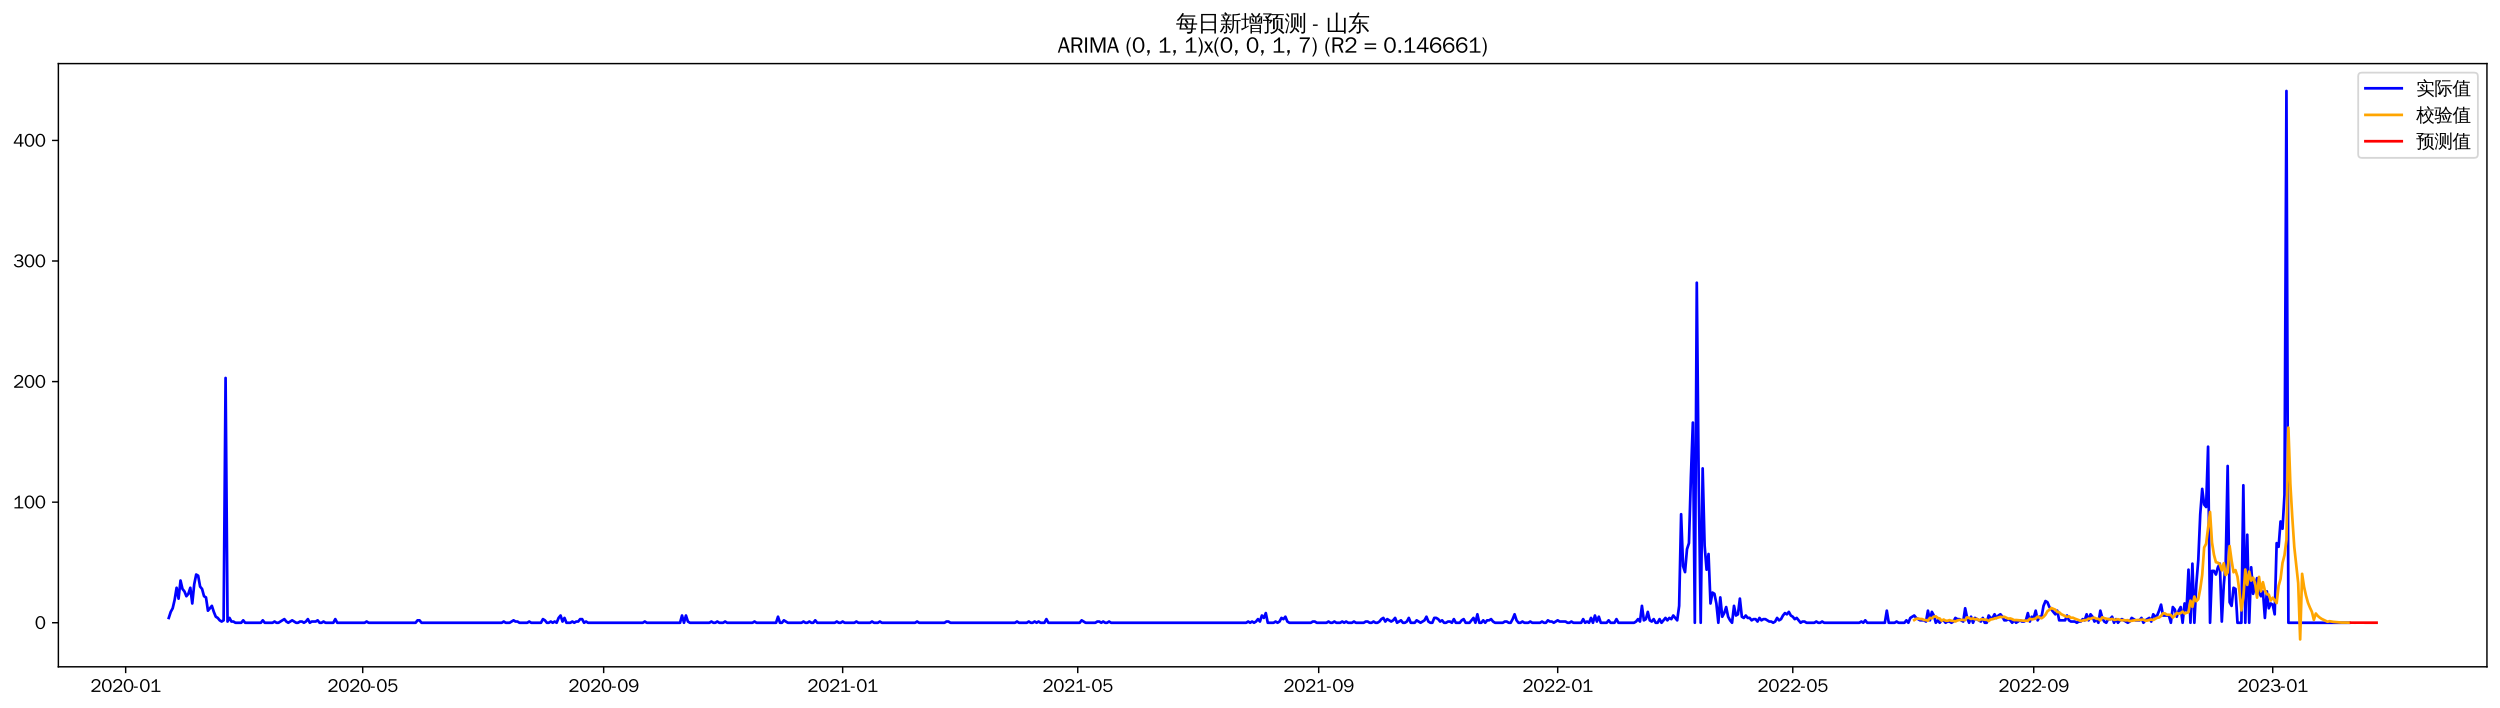 <?xml version="1.0" encoding="utf-8" standalone="no"?>
<!DOCTYPE svg PUBLIC "-//W3C//DTD SVG 1.1//EN"
  "http://www.w3.org/Graphics/SVG/1.1/DTD/svg11.dtd">
<svg xmlns:xlink="http://www.w3.org/1999/xlink" width="1378.591pt" height="390.418pt" viewBox="0 0 1378.591 390.418" xmlns="http://www.w3.org/2000/svg" version="1.1">
 <defs>
  <style type="text/css">*{stroke-linejoin: round; stroke-linecap: butt}</style>
 </defs>
 <g id="figure_1">
  <g id="patch_1">
   <path d="M 0 390.418 
L 1378.591 390.418 
L 1378.591 -0 
L 0 -0 
z
" style="fill: #ffffff"/>
  </g>
  <g id="axes_1">
   <g id="patch_2">
    <path d="M 32.191 367.701 
L 1371.391 367.701 
L 1371.391 35.061 
L 32.191 35.061 
z
" style="fill: #ffffff"/>
   </g>
   <g id="matplotlib.axis_1">
    <g id="xtick_1">
     <g id="line2d_1">
      <defs>
       <path id="m3692fe8429" d="M 0 0 
L 0 3.5 
" style="stroke: #000000; stroke-width: 0.8"/>
      </defs>
      <g>
       <use xlink:href="#m3692fe8429" x="69.298" y="367.701" style="stroke: #000000; stroke-width: 0.8"/>
      </g>
     </g>
     <g id="text_1">
      <!-- 2020-01 -->
      <g transform="translate(49.808 381.557)scale(0.1 -0.1)">
       <defs>
        <path id="WenQuanYiZenHei-32" d="M 3488 0 
L 369 0 
L 369 456 
L 2150 1850 
Q 2931 2463 2931 3144 
Q 2931 3619 2488 3863 
Q 2231 4013 1931 4013 
Q 1425 4013 1113 3619 
Q 894 3356 881 3013 
L 369 3169 
Q 531 3981 1213 4300 
Q 1544 4456 1950 4456 
Q 2631 4456 3088 4044 
L 3225 3888 
L 3350 3706 
Q 3481 3444 3481 3144 
Q 3481 2313 2519 1569 
L 1069 456 
L 3488 456 
L 3488 0 
z
" transform="scale(0.016)"/>
        <path id="WenQuanYiZenHei-30" d="M 3581 2175 
Q 3581 1288 3169 638 
Q 2713 -63 1938 -63 
Q 1025 -63 563 831 
Q 256 1425 256 2188 
Q 256 3188 700 3819 
Q 1138 4456 1888 4456 
Q 2863 4456 3306 3500 
Q 3581 2925 3581 2175 
z
M 3019 2100 
Q 3019 3356 2500 3806 
L 2350 3919 
Q 2144 4031 1888 4031 
Q 1100 4031 888 2956 
Q 819 2625 819 2225 
Q 819 1013 1338 569 
Q 1588 356 1938 356 
Q 2675 356 2925 1294 
Q 3019 1663 3019 2100 
z
" transform="scale(0.016)"/>
        <path id="WenQuanYiZenHei-2d" d="M 1363 1444 
L 0 1444 
L 0 1844 
L 1363 1844 
L 1363 1444 
z
" transform="scale(0.016)"/>
        <path id="WenQuanYiZenHei-31" d="M 3556 0 
L 488 0 
L 488 406 
L 1800 406 
L 1800 3725 
Q 1231 3125 588 2788 
L 588 3338 
Q 1456 3781 1931 4388 
L 2331 4388 
L 2331 406 
L 3556 406 
L 3556 0 
z
" transform="scale(0.016)"/>
       </defs>
       <use xlink:href="#WenQuanYiZenHei-32"/>
       <use xlink:href="#WenQuanYiZenHei-30" x="59.961"/>
       <use xlink:href="#WenQuanYiZenHei-32" x="119.922"/>
       <use xlink:href="#WenQuanYiZenHei-30" x="179.883"/>
       <use xlink:href="#WenQuanYiZenHei-2d" x="239.844"/>
       <use xlink:href="#WenQuanYiZenHei-30" x="269.824"/>
       <use xlink:href="#WenQuanYiZenHei-31" x="329.785"/>
      </g>
     </g>
    </g>
    <g id="xtick_2">
     <g id="line2d_2">
      <g>
       <use xlink:href="#m3692fe8429" x="200.009" y="367.701" style="stroke: #000000; stroke-width: 0.8"/>
      </g>
     </g>
     <g id="text_2">
      <!-- 2020-05 -->
      <g transform="translate(180.519 381.557)scale(0.1 -0.1)">
       <defs>
        <path id="WenQuanYiZenHei-35" d="M 3531 1488 
Q 3531 688 2913 250 
Q 2456 -63 1844 -63 
Q 1175 -63 706 350 
Q 413 613 306 975 
L 781 1131 
Q 1000 538 1569 406 
Q 1706 369 1856 369 
Q 2550 369 2850 869 
Q 3000 1131 3000 1494 
Q 3000 2056 2581 2356 
Q 2319 2538 1969 2538 
Q 1400 2538 1031 2075 
Q 981 2013 938 1938 
L 500 2031 
L 644 4388 
L 3244 4388 
L 3200 3919 
L 1044 3919 
L 950 2500 
Q 1431 2975 2006 2975 
Q 2713 2975 3163 2475 
Q 3531 2063 3531 1488 
z
" transform="scale(0.016)"/>
       </defs>
       <use xlink:href="#WenQuanYiZenHei-32"/>
       <use xlink:href="#WenQuanYiZenHei-30" x="59.961"/>
       <use xlink:href="#WenQuanYiZenHei-32" x="119.922"/>
       <use xlink:href="#WenQuanYiZenHei-30" x="179.883"/>
       <use xlink:href="#WenQuanYiZenHei-2d" x="239.844"/>
       <use xlink:href="#WenQuanYiZenHei-30" x="269.824"/>
       <use xlink:href="#WenQuanYiZenHei-35" x="329.785"/>
      </g>
     </g>
    </g>
    <g id="xtick_3">
     <g id="line2d_3">
      <g>
       <use xlink:href="#m3692fe8429" x="332.881" y="367.701" style="stroke: #000000; stroke-width: 0.8"/>
      </g>
     </g>
     <g id="text_3">
      <!-- 2020-09 -->
      <g transform="translate(313.392 381.557)scale(0.1 -0.1)">
       <defs>
        <path id="WenQuanYiZenHei-39" d="M 3544 2300 
Q 3544 1163 3019 513 
Q 2563 -63 1775 -63 
Q 956 -63 563 488 
Q 463 631 394 813 
L 838 975 
Q 1025 494 1550 388 
Q 1656 369 1775 369 
Q 2594 369 2900 1325 
Q 3044 1769 3038 2313 
L 3025 2313 
Q 2675 1638 1944 1544 
Q 1844 1531 1744 1531 
Q 1050 1531 625 2031 
Q 294 2419 294 2963 
Q 294 3656 813 4094 
Q 1238 4456 1819 4456 
Q 2988 4456 3381 3363 
Q 3544 2900 3544 2300 
z
M 2925 2994 
Q 2925 3563 2469 3844 
Q 2206 4006 1863 4006 
Q 1275 4006 988 3563 
Q 844 3344 825 3056 
Q 819 3006 819 2956 
Q 819 2413 1269 2131 
Q 1538 1963 1875 1963 
Q 2363 1963 2681 2350 
Q 2925 2638 2925 2994 
z
" transform="scale(0.016)"/>
       </defs>
       <use xlink:href="#WenQuanYiZenHei-32"/>
       <use xlink:href="#WenQuanYiZenHei-30" x="59.961"/>
       <use xlink:href="#WenQuanYiZenHei-32" x="119.922"/>
       <use xlink:href="#WenQuanYiZenHei-30" x="179.883"/>
       <use xlink:href="#WenQuanYiZenHei-2d" x="239.844"/>
       <use xlink:href="#WenQuanYiZenHei-30" x="269.824"/>
       <use xlink:href="#WenQuanYiZenHei-39" x="329.785"/>
      </g>
     </g>
    </g>
    <g id="xtick_4">
     <g id="line2d_4">
      <g>
       <use xlink:href="#m3692fe8429" x="464.673" y="367.701" style="stroke: #000000; stroke-width: 0.8"/>
      </g>
     </g>
     <g id="text_4">
      <!-- 2021-01 -->
      <g transform="translate(445.183 381.557)scale(0.1 -0.1)">
       <use xlink:href="#WenQuanYiZenHei-32"/>
       <use xlink:href="#WenQuanYiZenHei-30" x="59.961"/>
       <use xlink:href="#WenQuanYiZenHei-32" x="119.922"/>
       <use xlink:href="#WenQuanYiZenHei-31" x="179.883"/>
       <use xlink:href="#WenQuanYiZenHei-2d" x="239.844"/>
       <use xlink:href="#WenQuanYiZenHei-30" x="269.824"/>
       <use xlink:href="#WenQuanYiZenHei-31" x="329.785"/>
      </g>
     </g>
    </g>
    <g id="xtick_5">
     <g id="line2d_5">
      <g>
       <use xlink:href="#m3692fe8429" x="594.305" y="367.701" style="stroke: #000000; stroke-width: 0.8"/>
      </g>
     </g>
     <g id="text_5">
      <!-- 2021-05 -->
      <g transform="translate(574.815 381.557)scale(0.1 -0.1)">
       <use xlink:href="#WenQuanYiZenHei-32"/>
       <use xlink:href="#WenQuanYiZenHei-30" x="59.961"/>
       <use xlink:href="#WenQuanYiZenHei-32" x="119.922"/>
       <use xlink:href="#WenQuanYiZenHei-31" x="179.883"/>
       <use xlink:href="#WenQuanYiZenHei-2d" x="239.844"/>
       <use xlink:href="#WenQuanYiZenHei-30" x="269.824"/>
       <use xlink:href="#WenQuanYiZenHei-35" x="329.785"/>
      </g>
     </g>
    </g>
    <g id="xtick_6">
     <g id="line2d_6">
      <g>
       <use xlink:href="#m3692fe8429" x="727.177" y="367.701" style="stroke: #000000; stroke-width: 0.8"/>
      </g>
     </g>
     <g id="text_6">
      <!-- 2021-09 -->
      <g transform="translate(707.687 381.557)scale(0.1 -0.1)">
       <use xlink:href="#WenQuanYiZenHei-32"/>
       <use xlink:href="#WenQuanYiZenHei-30" x="59.961"/>
       <use xlink:href="#WenQuanYiZenHei-32" x="119.922"/>
       <use xlink:href="#WenQuanYiZenHei-31" x="179.883"/>
       <use xlink:href="#WenQuanYiZenHei-2d" x="239.844"/>
       <use xlink:href="#WenQuanYiZenHei-30" x="269.824"/>
       <use xlink:href="#WenQuanYiZenHei-39" x="329.785"/>
      </g>
     </g>
    </g>
    <g id="xtick_7">
     <g id="line2d_7">
      <g>
       <use xlink:href="#m3692fe8429" x="858.969" y="367.701" style="stroke: #000000; stroke-width: 0.8"/>
      </g>
     </g>
     <g id="text_7">
      <!-- 2022-01 -->
      <g transform="translate(839.479 381.557)scale(0.1 -0.1)">
       <use xlink:href="#WenQuanYiZenHei-32"/>
       <use xlink:href="#WenQuanYiZenHei-30" x="59.961"/>
       <use xlink:href="#WenQuanYiZenHei-32" x="119.922"/>
       <use xlink:href="#WenQuanYiZenHei-32" x="179.883"/>
       <use xlink:href="#WenQuanYiZenHei-2d" x="239.844"/>
       <use xlink:href="#WenQuanYiZenHei-30" x="269.824"/>
       <use xlink:href="#WenQuanYiZenHei-31" x="329.785"/>
      </g>
     </g>
    </g>
    <g id="xtick_8">
     <g id="line2d_8">
      <g>
       <use xlink:href="#m3692fe8429" x="988.6" y="367.701" style="stroke: #000000; stroke-width: 0.8"/>
      </g>
     </g>
     <g id="text_8">
      <!-- 2022-05 -->
      <g transform="translate(969.11 381.557)scale(0.1 -0.1)">
       <use xlink:href="#WenQuanYiZenHei-32"/>
       <use xlink:href="#WenQuanYiZenHei-30" x="59.961"/>
       <use xlink:href="#WenQuanYiZenHei-32" x="119.922"/>
       <use xlink:href="#WenQuanYiZenHei-32" x="179.883"/>
       <use xlink:href="#WenQuanYiZenHei-2d" x="239.844"/>
       <use xlink:href="#WenQuanYiZenHei-30" x="269.824"/>
       <use xlink:href="#WenQuanYiZenHei-35" x="329.785"/>
      </g>
     </g>
    </g>
    <g id="xtick_9">
     <g id="line2d_9">
      <g>
       <use xlink:href="#m3692fe8429" x="1121.472" y="367.701" style="stroke: #000000; stroke-width: 0.8"/>
      </g>
     </g>
     <g id="text_9">
      <!-- 2022-09 -->
      <g transform="translate(1101.982 381.557)scale(0.1 -0.1)">
       <use xlink:href="#WenQuanYiZenHei-32"/>
       <use xlink:href="#WenQuanYiZenHei-30" x="59.961"/>
       <use xlink:href="#WenQuanYiZenHei-32" x="119.922"/>
       <use xlink:href="#WenQuanYiZenHei-32" x="179.883"/>
       <use xlink:href="#WenQuanYiZenHei-2d" x="239.844"/>
       <use xlink:href="#WenQuanYiZenHei-30" x="269.824"/>
       <use xlink:href="#WenQuanYiZenHei-39" x="329.785"/>
      </g>
     </g>
    </g>
    <g id="xtick_10">
     <g id="line2d_10">
      <g>
       <use xlink:href="#m3692fe8429" x="1253.264" y="367.701" style="stroke: #000000; stroke-width: 0.8"/>
      </g>
     </g>
     <g id="text_10">
      <!-- 2023-01 -->
      <g transform="translate(1233.774 381.557)scale(0.1 -0.1)">
       <defs>
        <path id="WenQuanYiZenHei-33" d="M 3588 1231 
Q 3588 494 2875 144 
Q 2450 -63 1925 -63 
Q 1044 -63 556 488 
Q 356 706 256 1000 
L 769 1169 
Q 994 375 1913 375 
Q 2631 375 2900 788 
Q 3019 975 3019 1231 
Q 3019 1638 2638 1881 
Q 2325 2081 1613 2069 
L 1338 2069 
L 1338 2494 
Q 1969 2494 2094 2506 
Q 2325 2544 2463 2613 
Q 2763 2756 2844 3100 
Q 2863 3169 2863 3244 
Q 2863 3744 2381 3944 
L 2163 4006 
Q 2056 4025 1931 4025 
Q 1388 4025 1075 3631 
Q 969 3488 906 3313 
L 419 3456 
Q 675 4150 1400 4369 
Q 1669 4456 1975 4456 
Q 2694 4456 3106 4050 
Q 3419 3744 3419 3275 
Q 3419 2813 3025 2513 
Q 2825 2356 2575 2319 
L 2575 2306 
Q 3181 2213 3450 1769 
Q 3588 1525 3588 1231 
z
" transform="scale(0.016)"/>
       </defs>
       <use xlink:href="#WenQuanYiZenHei-32"/>
       <use xlink:href="#WenQuanYiZenHei-30" x="59.961"/>
       <use xlink:href="#WenQuanYiZenHei-32" x="119.922"/>
       <use xlink:href="#WenQuanYiZenHei-33" x="179.883"/>
       <use xlink:href="#WenQuanYiZenHei-2d" x="239.844"/>
       <use xlink:href="#WenQuanYiZenHei-30" x="269.824"/>
       <use xlink:href="#WenQuanYiZenHei-31" x="329.785"/>
      </g>
     </g>
    </g>
   </g>
   <g id="matplotlib.axis_2">
    <g id="ytick_1">
     <g id="line2d_11">
      <defs>
       <path id="m0a93c3d6fb" d="M 0 0 
L -3.5 0 
" style="stroke: #000000; stroke-width: 0.8"/>
      </defs>
      <g>
       <use xlink:href="#m0a93c3d6fb" x="32.191" y="343.405" style="stroke: #000000; stroke-width: 0.8"/>
      </g>
     </g>
     <g id="text_11">
      <!-- 0 -->
      <g transform="translate(19.194 346.833)scale(0.1 -0.1)">
       <use xlink:href="#WenQuanYiZenHei-30"/>
      </g>
     </g>
    </g>
    <g id="ytick_2">
     <g id="line2d_12">
      <g>
       <use xlink:href="#m0a93c3d6fb" x="32.191" y="276.914" style="stroke: #000000; stroke-width: 0.8"/>
      </g>
     </g>
     <g id="text_12">
      <!-- 100 -->
      <g transform="translate(7.2 280.343)scale(0.1 -0.1)">
       <use xlink:href="#WenQuanYiZenHei-31"/>
       <use xlink:href="#WenQuanYiZenHei-30" x="59.961"/>
       <use xlink:href="#WenQuanYiZenHei-30" x="119.922"/>
      </g>
     </g>
    </g>
    <g id="ytick_3">
     <g id="line2d_13">
      <g>
       <use xlink:href="#m0a93c3d6fb" x="32.191" y="210.424" style="stroke: #000000; stroke-width: 0.8"/>
      </g>
     </g>
     <g id="text_13">
      <!-- 200 -->
      <g transform="translate(7.2 213.852)scale(0.1 -0.1)">
       <use xlink:href="#WenQuanYiZenHei-32"/>
       <use xlink:href="#WenQuanYiZenHei-30" x="59.961"/>
       <use xlink:href="#WenQuanYiZenHei-30" x="119.922"/>
      </g>
     </g>
    </g>
    <g id="ytick_4">
     <g id="line2d_14">
      <g>
       <use xlink:href="#m0a93c3d6fb" x="32.191" y="143.933" style="stroke: #000000; stroke-width: 0.8"/>
      </g>
     </g>
     <g id="text_14">
      <!-- 300 -->
      <g transform="translate(7.2 147.361)scale(0.1 -0.1)">
       <use xlink:href="#WenQuanYiZenHei-33"/>
       <use xlink:href="#WenQuanYiZenHei-30" x="59.961"/>
       <use xlink:href="#WenQuanYiZenHei-30" x="119.922"/>
      </g>
     </g>
    </g>
    <g id="ytick_5">
     <g id="line2d_15">
      <g>
       <use xlink:href="#m0a93c3d6fb" x="32.191" y="77.442" style="stroke: #000000; stroke-width: 0.8"/>
      </g>
     </g>
     <g id="text_15">
      <!-- 400 -->
      <g transform="translate(7.2 80.87)scale(0.1 -0.1)">
       <defs>
        <path id="WenQuanYiZenHei-34" d="M 3631 1025 
L 2913 1025 
L 2913 0 
L 2381 0 
L 2381 1025 
L 219 1025 
L 219 1388 
L 2225 4388 
L 2913 4388 
L 2913 1444 
L 3631 1444 
L 3631 1025 
z
M 2381 1444 
L 2381 3963 
L 788 1444 
L 2381 1444 
z
" transform="scale(0.016)"/>
       </defs>
       <use xlink:href="#WenQuanYiZenHei-34"/>
       <use xlink:href="#WenQuanYiZenHei-30" x="59.961"/>
       <use xlink:href="#WenQuanYiZenHei-30" x="119.922"/>
      </g>
     </g>
    </g>
   </g>
   <g id="line2d_16">
    <path d="M 93.063 340.746 
L 94.144 337.421 
L 95.224 335.426 
L 96.304 330.772 
L 97.384 324.123 
L 98.465 330.107 
L 99.545 320.133 
L 100.625 324.788 
L 101.705 326.118 
L 102.786 328.777 
L 103.866 327.447 
L 104.946 324.123 
L 106.026 332.767 
L 107.107 322.128 
L 108.187 316.809 
L 109.267 317.474 
L 110.348 323.458 
L 111.428 324.788 
L 112.508 328.777 
L 113.588 329.442 
L 114.669 336.756 
L 116.829 334.097 
L 117.909 337.421 
L 118.99 340.081 
L 120.07 340.746 
L 121.15 342.075 
L 122.23 342.74 
L 123.311 342.075 
L 124.391 208.429 
L 125.471 342.74 
L 126.551 340.746 
L 127.632 342.74 
L 128.712 342.74 
L 129.792 343.405 
L 133.033 343.405 
L 134.113 342.075 
L 135.194 343.405 
L 143.836 343.405 
L 144.916 342.075 
L 145.996 343.405 
L 150.317 343.405 
L 151.397 342.74 
L 152.478 343.405 
L 153.558 343.405 
L 156.799 341.41 
L 157.879 342.74 
L 158.959 343.405 
L 161.12 342.075 
L 163.28 343.405 
L 164.361 343.405 
L 165.441 342.74 
L 166.521 342.74 
L 167.601 343.405 
L 168.682 342.74 
L 169.762 341.41 
L 170.842 343.405 
L 171.922 342.74 
L 174.083 342.74 
L 175.163 342.075 
L 176.243 343.405 
L 177.324 343.405 
L 178.404 342.74 
L 179.484 343.405 
L 183.805 343.405 
L 184.886 341.41 
L 185.966 343.405 
L 201.089 343.405 
L 202.17 342.74 
L 203.25 343.405 
L 229.176 343.405 
L 230.257 342.075 
L 231.337 342.075 
L 232.417 343.405 
L 276.708 343.405 
L 277.788 342.74 
L 278.868 343.405 
L 281.029 343.405 
L 283.189 342.075 
L 284.27 342.74 
L 285.35 342.74 
L 286.43 343.405 
L 290.751 343.405 
L 291.831 342.74 
L 292.912 343.405 
L 298.313 343.405 
L 299.393 341.41 
L 300.474 342.075 
L 301.554 343.405 
L 302.634 343.405 
L 303.714 342.74 
L 304.795 343.405 
L 305.875 342.74 
L 306.955 343.405 
L 308.035 340.746 
L 309.116 339.416 
L 310.196 342.74 
L 311.276 340.746 
L 312.356 343.405 
L 314.517 343.405 
L 315.597 342.74 
L 316.677 343.405 
L 317.758 342.74 
L 318.838 342.74 
L 319.918 341.41 
L 320.998 341.41 
L 322.079 343.405 
L 323.159 342.74 
L 324.239 343.405 
L 354.487 343.405 
L 355.567 342.74 
L 356.647 343.405 
L 375.012 343.405 
L 376.092 339.416 
L 377.172 343.405 
L 378.252 339.416 
L 379.333 342.74 
L 380.413 343.405 
L 391.215 343.405 
L 392.296 342.74 
L 393.376 343.405 
L 394.456 343.405 
L 395.537 342.74 
L 396.617 343.405 
L 398.777 343.405 
L 399.858 342.74 
L 400.938 343.405 
L 414.981 343.405 
L 416.061 342.74 
L 417.142 343.405 
L 427.944 343.405 
L 429.025 340.081 
L 430.105 343.405 
L 431.185 343.405 
L 432.265 342.075 
L 434.426 343.405 
L 441.988 343.405 
L 443.068 342.74 
L 444.148 343.405 
L 445.229 343.405 
L 446.309 342.74 
L 447.389 343.405 
L 448.469 343.405 
L 449.55 342.075 
L 450.63 343.405 
L 460.352 343.405 
L 461.432 342.74 
L 462.513 343.405 
L 463.593 343.405 
L 464.673 342.74 
L 465.754 343.405 
L 471.155 343.405 
L 472.235 342.74 
L 473.315 343.405 
L 479.797 343.405 
L 480.877 342.74 
L 481.957 343.405 
L 484.118 343.405 
L 485.198 342.74 
L 486.278 343.405 
L 504.643 343.405 
L 505.723 342.74 
L 506.803 343.405 
L 520.847 343.405 
L 521.927 342.74 
L 523.007 342.74 
L 524.088 343.405 
L 559.736 343.405 
L 560.817 342.74 
L 561.897 343.405 
L 566.218 343.405 
L 567.298 342.74 
L 568.378 343.405 
L 569.459 343.405 
L 570.539 342.74 
L 571.619 343.405 
L 572.699 342.74 
L 573.78 343.405 
L 575.94 343.405 
L 577.02 341.41 
L 578.101 343.405 
L 595.385 343.405 
L 596.465 342.075 
L 598.626 343.405 
L 604.027 343.405 
L 605.107 342.74 
L 606.187 342.74 
L 607.268 343.405 
L 608.348 342.74 
L 609.428 343.405 
L 610.509 343.405 
L 611.589 342.74 
L 612.669 343.405 
L 687.207 343.405 
L 688.287 342.74 
L 689.368 343.405 
L 690.448 342.74 
L 691.528 343.405 
L 692.608 342.74 
L 693.689 341.41 
L 694.769 342.74 
L 695.849 339.416 
L 696.929 340.746 
L 698.01 338.086 
L 699.09 343.405 
L 702.331 343.405 
L 703.411 342.74 
L 704.491 343.405 
L 705.572 342.74 
L 706.652 340.746 
L 707.732 341.41 
L 708.812 340.081 
L 709.893 342.74 
L 710.973 343.405 
L 722.856 343.405 
L 723.936 342.74 
L 725.016 342.74 
L 726.097 343.405 
L 731.498 343.405 
L 732.578 342.74 
L 733.658 343.405 
L 734.739 343.405 
L 735.819 342.74 
L 736.899 343.405 
L 739.06 343.405 
L 740.14 342.74 
L 741.22 343.405 
L 742.3 342.74 
L 743.381 343.405 
L 745.541 343.405 
L 746.621 342.74 
L 747.702 343.405 
L 752.023 343.405 
L 753.103 342.74 
L 754.183 342.74 
L 755.264 343.405 
L 756.344 343.405 
L 757.424 342.74 
L 758.504 343.405 
L 759.585 343.405 
L 760.665 342.74 
L 761.745 341.41 
L 762.825 340.746 
L 763.906 342.74 
L 764.986 341.41 
L 767.146 342.74 
L 768.227 342.075 
L 769.307 340.746 
L 770.387 343.405 
L 772.548 342.075 
L 773.628 343.405 
L 774.708 343.405 
L 775.789 342.74 
L 776.869 340.746 
L 777.949 343.405 
L 780.11 343.405 
L 781.19 342.075 
L 783.35 343.405 
L 785.511 342.075 
L 786.591 340.081 
L 787.671 342.74 
L 788.752 343.405 
L 789.832 343.405 
L 790.912 340.746 
L 791.992 340.746 
L 793.073 341.41 
L 794.153 342.74 
L 795.233 342.075 
L 796.313 343.405 
L 797.394 343.405 
L 798.474 342.74 
L 799.554 342.74 
L 800.635 343.405 
L 801.715 341.41 
L 802.795 343.405 
L 804.956 343.405 
L 806.036 342.075 
L 807.116 341.41 
L 808.196 343.405 
L 810.357 343.405 
L 812.517 340.746 
L 813.598 343.405 
L 814.678 338.751 
L 815.758 343.405 
L 816.838 343.405 
L 817.919 342.075 
L 818.999 343.405 
L 820.079 342.075 
L 821.16 342.075 
L 822.24 341.41 
L 823.32 342.74 
L 824.4 343.405 
L 828.721 343.405 
L 829.802 342.74 
L 830.882 342.74 
L 831.962 343.405 
L 833.042 343.405 
L 834.123 341.41 
L 835.203 338.751 
L 836.283 342.075 
L 837.363 343.405 
L 838.444 343.405 
L 839.524 342.74 
L 840.604 343.405 
L 842.765 343.405 
L 843.845 342.74 
L 844.925 343.405 
L 849.246 343.405 
L 850.327 342.74 
L 851.407 343.405 
L 852.487 343.405 
L 853.567 342.075 
L 854.648 342.74 
L 855.728 342.74 
L 856.808 343.405 
L 858.969 342.075 
L 860.049 342.74 
L 863.29 342.74 
L 864.37 343.405 
L 865.45 343.405 
L 866.53 342.74 
L 867.611 343.405 
L 871.932 343.405 
L 873.012 341.41 
L 874.092 343.405 
L 875.173 342.74 
L 876.253 343.405 
L 877.333 340.746 
L 878.413 343.405 
L 879.494 339.416 
L 880.574 342.74 
L 881.654 340.081 
L 882.734 343.405 
L 885.975 343.405 
L 887.055 342.075 
L 888.136 343.405 
L 890.296 343.405 
L 891.376 341.41 
L 892.457 343.405 
L 901.099 343.405 
L 902.179 342.74 
L 903.259 341.41 
L 904.34 342.74 
L 905.42 334.097 
L 906.5 342.075 
L 907.58 341.41 
L 908.661 337.421 
L 909.741 342.075 
L 910.821 342.74 
L 911.901 341.41 
L 912.982 343.405 
L 914.062 343.405 
L 915.142 341.41 
L 916.223 343.405 
L 918.383 340.746 
L 919.463 342.075 
L 920.544 340.746 
L 921.624 341.41 
L 922.704 339.416 
L 924.865 342.075 
L 925.945 334.097 
L 927.025 283.564 
L 928.105 312.155 
L 929.186 315.479 
L 930.266 302.846 
L 931.346 299.521 
L 932.426 262.951 
L 933.507 233.031 
L 934.587 343.405 
L 935.667 155.901 
L 936.747 266.941 
L 937.828 343.405 
L 938.908 258.297 
L 939.988 300.851 
L 941.069 314.149 
L 942.149 305.505 
L 943.229 332.767 
L 944.309 326.783 
L 945.39 327.447 
L 946.47 332.767 
L 947.55 343.405 
L 948.63 329.442 
L 949.711 340.081 
L 950.791 338.086 
L 951.871 334.761 
L 952.951 340.081 
L 954.032 342.075 
L 955.112 343.405 
L 956.192 334.097 
L 957.272 339.416 
L 958.353 338.751 
L 959.433 330.107 
L 960.513 340.081 
L 961.593 340.746 
L 962.674 339.416 
L 963.754 340.746 
L 964.834 340.746 
L 965.915 342.075 
L 966.995 341.41 
L 968.075 341.41 
L 969.155 342.74 
L 970.236 340.746 
L 971.316 342.075 
L 972.396 341.41 
L 973.476 341.41 
L 975.637 342.74 
L 976.717 342.74 
L 977.797 343.405 
L 978.878 342.74 
L 979.958 340.746 
L 981.038 342.075 
L 982.118 341.41 
L 983.199 339.416 
L 984.279 338.086 
L 985.359 338.751 
L 986.439 337.421 
L 987.52 339.416 
L 988.6 340.081 
L 989.68 341.41 
L 990.761 340.746 
L 992.921 343.405 
L 994.001 342.74 
L 995.082 342.74 
L 996.162 343.405 
L 1000.483 343.405 
L 1001.563 342.74 
L 1002.643 343.405 
L 1003.724 343.405 
L 1004.804 342.74 
L 1005.884 343.405 
L 1025.329 343.405 
L 1026.409 342.74 
L 1027.489 343.405 
L 1028.57 342.075 
L 1029.65 343.405 
L 1039.372 343.405 
L 1040.453 336.756 
L 1041.533 343.405 
L 1044.774 343.405 
L 1045.854 342.74 
L 1046.934 343.405 
L 1050.175 343.405 
L 1051.255 342.075 
L 1052.335 343.405 
L 1053.416 340.746 
L 1055.576 339.416 
L 1056.656 340.746 
L 1058.817 342.075 
L 1060.978 342.075 
L 1062.058 342.74 
L 1063.138 336.756 
L 1064.218 342.075 
L 1065.299 337.421 
L 1066.379 339.416 
L 1067.459 343.405 
L 1068.539 342.075 
L 1069.62 343.405 
L 1070.7 342.075 
L 1071.78 342.075 
L 1072.86 343.405 
L 1073.941 342.74 
L 1075.021 342.74 
L 1076.101 343.405 
L 1077.181 342.74 
L 1078.262 340.746 
L 1079.342 341.41 
L 1080.422 341.41 
L 1082.583 342.74 
L 1083.663 335.426 
L 1084.743 340.746 
L 1085.824 343.405 
L 1086.904 340.081 
L 1087.984 343.405 
L 1089.064 340.746 
L 1092.305 342.74 
L 1093.385 340.746 
L 1094.466 343.405 
L 1095.546 343.405 
L 1096.626 339.416 
L 1097.706 340.746 
L 1098.787 340.746 
L 1099.867 338.751 
L 1100.947 340.746 
L 1102.027 339.416 
L 1103.108 338.751 
L 1104.188 340.081 
L 1105.268 342.075 
L 1106.349 342.075 
L 1107.429 341.41 
L 1108.509 342.075 
L 1109.589 343.405 
L 1110.67 342.075 
L 1111.75 343.405 
L 1113.91 342.075 
L 1114.991 342.74 
L 1116.071 342.74 
L 1117.151 342.075 
L 1118.231 338.086 
L 1119.312 342.74 
L 1120.392 340.081 
L 1121.472 340.746 
L 1122.552 336.756 
L 1123.633 342.075 
L 1124.713 340.081 
L 1125.793 340.081 
L 1126.873 334.097 
L 1127.954 331.437 
L 1129.034 332.102 
L 1130.114 334.761 
L 1133.355 338.751 
L 1134.435 336.756 
L 1135.516 342.075 
L 1138.756 342.075 
L 1139.837 339.416 
L 1140.917 342.075 
L 1141.997 342.74 
L 1144.158 342.74 
L 1145.238 343.405 
L 1146.318 342.74 
L 1147.398 342.74 
L 1148.479 341.41 
L 1149.559 342.075 
L 1150.639 338.751 
L 1151.719 342.075 
L 1152.8 338.751 
L 1153.88 340.081 
L 1154.96 342.74 
L 1156.041 341.41 
L 1157.121 343.405 
L 1158.201 336.756 
L 1159.281 340.746 
L 1160.362 342.74 
L 1161.442 343.405 
L 1162.522 341.41 
L 1163.602 341.41 
L 1164.683 340.081 
L 1165.763 343.405 
L 1166.843 341.41 
L 1167.923 343.405 
L 1169.004 342.075 
L 1170.084 341.41 
L 1173.325 343.405 
L 1174.405 342.74 
L 1175.485 340.746 
L 1177.646 342.075 
L 1179.806 342.075 
L 1180.887 340.746 
L 1181.967 343.405 
L 1183.047 342.075 
L 1185.208 340.746 
L 1186.288 342.74 
L 1187.368 338.751 
L 1188.448 340.081 
L 1189.529 339.416 
L 1190.609 336.756 
L 1191.689 333.432 
L 1192.769 339.416 
L 1196.01 339.416 
L 1197.09 343.405 
L 1198.171 334.761 
L 1199.251 336.091 
L 1200.331 340.081 
L 1201.412 336.756 
L 1202.492 334.761 
L 1203.572 343.405 
L 1204.652 332.767 
L 1205.733 336.756 
L 1206.813 314.149 
L 1207.893 343.405 
L 1208.973 310.825 
L 1210.054 343.405 
L 1211.134 322.128 
L 1212.214 308.83 
L 1213.294 283.564 
L 1214.375 269.6 
L 1215.455 278.244 
L 1216.535 279.574 
L 1217.615 246.329 
L 1218.696 343.405 
L 1219.776 314.814 
L 1220.856 314.814 
L 1221.936 316.809 
L 1223.017 312.819 
L 1224.097 310.825 
L 1225.177 342.74 
L 1226.258 322.793 
L 1227.338 310.16 
L 1228.418 256.967 
L 1229.498 332.102 
L 1230.579 334.097 
L 1231.659 324.123 
L 1232.739 324.788 
L 1233.819 343.405 
L 1235.98 343.405 
L 1237.06 267.606 
L 1238.14 343.405 
L 1239.221 294.867 
L 1240.301 343.405 
L 1241.381 312.819 
L 1242.461 327.447 
L 1243.542 322.793 
L 1244.622 318.804 
L 1245.702 326.783 
L 1246.782 328.777 
L 1247.863 326.118 
L 1248.943 340.746 
L 1250.023 326.118 
L 1251.104 335.426 
L 1252.184 332.767 
L 1253.264 333.432 
L 1254.344 338.751 
L 1255.425 299.521 
L 1256.505 301.516 
L 1257.585 287.553 
L 1258.665 291.542 
L 1259.746 272.925 
L 1260.826 50.181 
L 1261.906 343.405 
L 1295.394 343.405 
L 1295.394 343.405 
" clip-path="url(#p8a7077e283)" style="fill: none; stroke: #0000ff; stroke-width: 1.5; stroke-linecap: square"/>
   </g>
   <g id="line2d_17">
    <path d="M 1055.576 341.927 
L 1056.656 341.217 
L 1057.737 341.1 
L 1058.817 341.33 
L 1059.897 341.361 
L 1060.978 341.854 
L 1062.058 341.976 
L 1063.138 342.252 
L 1064.218 340.728 
L 1065.299 340.985 
L 1066.379 340.043 
L 1067.459 339.87 
L 1068.539 340.782 
L 1069.62 341.033 
L 1070.7 342.321 
L 1071.78 341.628 
L 1072.86 342.266 
L 1073.941 342.312 
L 1075.021 341.956 
L 1076.101 342.308 
L 1077.181 342.418 
L 1078.262 342.732 
L 1079.342 342.167 
L 1080.422 341.887 
L 1082.583 341.829 
L 1083.663 341.996 
L 1084.743 340.427 
L 1085.824 340.763 
L 1086.904 341.332 
L 1087.984 341.012 
L 1089.064 341.533 
L 1090.145 341.256 
L 1091.225 342.13 
L 1092.305 341.51 
L 1093.385 341.538 
L 1094.466 341.715 
L 1095.546 341.749 
L 1096.626 342.458 
L 1097.706 341.618 
L 1098.787 341.422 
L 1103.108 340.16 
L 1104.188 340.306 
L 1105.268 340.087 
L 1107.429 341.164 
L 1108.509 341.018 
L 1109.589 341.403 
L 1110.67 341.97 
L 1111.75 341.9 
L 1116.071 342.287 
L 1117.151 342.26 
L 1118.231 342.376 
L 1119.312 341.149 
L 1120.392 341.591 
L 1122.552 341.093 
L 1123.633 340.007 
L 1124.713 340.58 
L 1125.793 340.935 
L 1126.873 340.168 
L 1127.954 338.977 
L 1129.034 337.042 
L 1130.114 336.271 
L 1131.195 335.282 
L 1133.355 336.196 
L 1134.435 337.455 
L 1135.516 337.624 
L 1136.596 338.642 
L 1138.756 339.716 
L 1139.837 340.175 
L 1140.917 339.84 
L 1141.997 340.695 
L 1143.077 340.628 
L 1144.158 341.141 
L 1146.318 341.952 
L 1147.398 342.439 
L 1149.559 341.955 
L 1150.639 341.919 
L 1151.719 341.133 
L 1152.8 341.287 
L 1153.88 340.732 
L 1154.96 340.605 
L 1156.041 341.249 
L 1157.121 341.208 
L 1158.201 342.128 
L 1159.281 340.414 
L 1160.362 340.87 
L 1162.522 341.435 
L 1163.602 341.595 
L 1164.683 341.31 
L 1165.763 341.816 
L 1166.843 341.705 
L 1167.923 341.445 
L 1169.004 341.837 
L 1170.084 342.091 
L 1171.164 341.942 
L 1172.244 342.101 
L 1173.325 341.969 
L 1174.405 342.497 
L 1177.646 342 
L 1181.967 341.669 
L 1183.047 342.3 
L 1184.127 342.184 
L 1186.288 341.626 
L 1187.368 341.895 
L 1189.529 340.67 
L 1190.609 340.536 
L 1191.689 339.67 
L 1192.769 338.194 
L 1193.85 338.266 
L 1194.93 339.009 
L 1196.01 338.973 
L 1197.09 339.125 
L 1198.171 340.512 
L 1199.251 339.479 
L 1200.331 337.958 
L 1201.412 338.457 
L 1202.492 338.089 
L 1203.572 337.249 
L 1204.652 338.319 
L 1206.813 337.567 
L 1207.893 331.229 
L 1208.973 334.625 
L 1210.054 328.967 
L 1211.134 331.544 
L 1212.214 330.386 
L 1213.294 324.707 
L 1214.375 317.112 
L 1215.455 301.911 
L 1216.535 299.85 
L 1218.696 282.35 
L 1219.776 299.139 
L 1220.856 305.894 
L 1221.936 310.012 
L 1223.017 310.303 
L 1224.097 311.211 
L 1225.177 314.518 
L 1226.258 310.585 
L 1227.338 317.097 
L 1228.418 315.71 
L 1229.498 301.153 
L 1230.579 309.117 
L 1231.659 315.566 
L 1232.739 314.398 
L 1233.819 318.011 
L 1234.9 326.158 
L 1235.98 336.6 
L 1237.06 329.622 
L 1238.14 314.069 
L 1239.221 322.514 
L 1240.301 315.212 
L 1241.381 320.167 
L 1242.461 318.562 
L 1243.542 321.474 
L 1244.622 329.54 
L 1245.702 318.12 
L 1246.782 325.997 
L 1247.863 321.037 
L 1248.943 325.588 
L 1250.023 327.68 
L 1251.104 327.912 
L 1252.184 331.125 
L 1253.264 329.602 
L 1254.344 330.981 
L 1255.425 332.561 
L 1256.505 323.072 
L 1257.585 319.228 
L 1258.665 310.382 
L 1259.746 306.179 
L 1260.826 297.645 
L 1261.906 235.798 
L 1262.986 266.929 
L 1264.067 285.488 
L 1265.147 301.613 
L 1267.307 321.516 
L 1268.388 352.581 
L 1269.468 316.439 
L 1270.548 323.634 
L 1271.628 328.486 
L 1272.709 332.386 
L 1273.789 335.049 
L 1274.869 337.372 
L 1275.95 341.822 
L 1277.03 338.31 
L 1278.11 339.631 
L 1279.19 340.561 
L 1280.271 341.289 
L 1283.511 342.862 
L 1284.592 342.547 
L 1286.752 342.924 
L 1289.993 343.204 
L 1291.073 343.293 
L 1294.314 343.329 
L 1295.394 343.348 
L 1295.394 343.348 
" clip-path="url(#p8a7077e283)" style="fill: none; stroke: #ffa500; stroke-width: 1.5; stroke-linecap: square"/>
   </g>
   <g id="line2d_18">
    <path d="M 1296.475 343.362 
L 1297.555 343.362 
L 1298.635 343.367 
L 1299.715 343.361 
L 1300.796 343.361 
L 1301.876 343.361 
L 1302.956 343.361 
L 1304.036 343.366 
L 1305.117 343.366 
L 1306.197 343.366 
L 1307.277 343.366 
L 1308.357 343.366 
L 1309.438 343.366 
L 1310.518 343.366 
" clip-path="url(#p8a7077e283)" style="fill: none; stroke: #ff0000; stroke-width: 1.5; stroke-linecap: square"/>
   </g>
   <g id="patch_3">
    <path d="M 32.191 367.701 
L 32.191 35.061 
" style="fill: none; stroke: #000000; stroke-width: 0.8; stroke-linejoin: miter; stroke-linecap: square"/>
   </g>
   <g id="patch_4">
    <path d="M 1371.391 367.701 
L 1371.391 35.061 
" style="fill: none; stroke: #000000; stroke-width: 0.8; stroke-linejoin: miter; stroke-linecap: square"/>
   </g>
   <g id="patch_5">
    <path d="M 32.191 367.701 
L 1371.391 367.701 
" style="fill: none; stroke: #000000; stroke-width: 0.8; stroke-linejoin: miter; stroke-linecap: square"/>
   </g>
   <g id="patch_6">
    <path d="M 32.191 35.061 
L 1371.391 35.061 
" style="fill: none; stroke: #000000; stroke-width: 0.8; stroke-linejoin: miter; stroke-linecap: square"/>
   </g>
   <g id="text_16">
    <!-- 每日新增预测 - 山东 -->
    <g transform="translate(648.393 17.042)scale(0.12 -0.12)">
     <defs>
      <path id="WenQuanYiZenHei-6bcf" d="M 6138 2181 
Q 6113 1988 6138 1800 
Q 5788 1819 5438 1819 
L 4975 1819 
L 4863 738 
L 5806 738 
L 5806 394 
L 4831 394 
L 4775 -144 
Q 4719 -563 4350 -725 
Q 4013 -856 3550 -825 
L 3288 -819 
Q 3331 -663 3275 -519 
Q 3219 -375 3113 -288 
Q 3381 -313 3759 -303 
Q 4138 -294 4231 -238 
Q 4338 -163 4350 88 
L 4381 394 
L 1025 394 
L 1244 1819 
L 813 1819 
Q 463 1819 113 1800 
Q 138 1988 113 2181 
Q 463 2163 813 2163 
L 1294 2163 
L 1488 3431 
L 1488 3581 
L 1506 3581 
L 1513 3613 
L 1713 3581 
L 5156 3581 
L 5013 2163 
L 5438 2163 
Q 5788 2163 6138 2181 
z
M 5588 4463 
Q 5569 4269 5588 4081 
Q 5244 4100 4894 4100 
L 1813 4100 
Q 1344 3463 606 2788 
Q 481 2988 256 3069 
Q 744 3494 1116 3972 
Q 1488 4450 1919 5181 
Q 2119 5044 2344 4950 
Q 2213 4688 2050 4444 
L 4894 4444 
Q 5238 4444 5588 4463 
z
M 2844 3238 
L 1906 3238 
L 1744 2163 
L 3244 2163 
L 2581 3038 
L 2844 3238 
z
M 3250 2163 
L 4563 2163 
L 4669 3238 
L 3044 3238 
L 3638 2456 
L 3250 2163 
z
M 2944 1819 
Q 3275 1394 3550 938 
L 3213 738 
L 4419 738 
L 4525 1819 
L 2944 1819 
z
M 2656 1819 
L 1694 1819 
L 1525 738 
L 3094 738 
Q 2806 1219 2450 1650 
L 2656 1819 
z
" transform="scale(0.016)"/>
      <path id="WenQuanYiZenHei-65e5" d="M 1494 -775 
Q 1244 -750 988 -775 
Q 1013 -313 1013 156 
L 1013 4875 
L 5269 4875 
L 5269 -763 
L 4813 -763 
L 4813 156 
L 1469 156 
Q 1469 -313 1494 -775 
z
M 4813 2700 
L 4813 4500 
L 1469 4500 
L 1469 2700 
L 4813 2700 
z
M 4813 531 
L 4813 2325 
L 1469 2325 
L 1469 531 
L 4813 531 
z
" transform="scale(0.016)"/>
      <path id="WenQuanYiZenHei-65b0" d="M 5419 -763 
Q 5188 -738 4963 -763 
Q 4981 -344 4981 75 
L 4981 2819 
L 4188 2819 
L 4188 1706 
Q 4188 63 3163 -738 
Q 3019 -519 2769 -469 
Q 3769 131 3769 1706 
L 3769 4769 
L 3875 4769 
L 3844 4831 
L 4294 4781 
Q 4438 4769 4894 4816 
Q 5350 4863 5512 4931 
Q 5675 5000 5763 5094 
Q 5850 4881 5981 4694 
Q 5713 4544 5263 4519 
L 4188 4438 
L 4188 3100 
L 5563 3100 
Q 5850 3100 6131 3113 
Q 6119 2956 6131 2806 
L 5394 2819 
L 5394 75 
Q 5394 -344 5419 -763 
z
M 2981 213 
Q 2656 744 2256 1225 
L 2606 1513 
Q 3025 1006 3369 450 
L 2981 213 
z
M 1169 1525 
Q 1375 1419 1594 1363 
Q 1281 488 469 -469 
Q 331 -300 119 -244 
Q 575 263 888 900 
Q 1038 1206 1169 1525 
z
M 1825 6 
L 1825 1769 
L 1081 1769 
Q 794 1769 513 1756 
Q 525 1913 513 2063 
Q 794 2050 1081 2050 
L 1825 2050 
L 1825 2775 
L 994 2775 
Q 706 2775 425 2763 
Q 438 2919 425 3075 
Q 706 3056 994 3056 
L 1825 3056 
L 1825 3088 
L 1906 3088 
Q 2288 3656 2588 4381 
Q 2794 4269 3013 4206 
Q 2800 3675 2381 3056 
L 3013 3056 
Q 3294 3056 3581 3075 
Q 3563 2919 3581 2763 
Q 3294 2775 3013 2775 
L 2238 2775 
L 2238 2050 
L 2925 2050 
Q 3206 2050 3494 2063 
Q 3475 1913 3494 1756 
Q 3206 1769 2925 1769 
L 2238 1769 
L 2238 -156 
Q 2238 -413 2075 -581 
Q 1844 -794 1306 -794 
Q 1363 -519 1188 -288 
Q 1338 -313 1534 -316 
Q 1731 -319 1778 -278 
Q 1825 -238 1825 6 
z
M 1875 3388 
L 1500 3131 
L 825 4088 
L 1200 4350 
L 1875 3388 
z
M 3419 4713 
Q 3400 4563 3419 4406 
Q 3131 4419 2850 4419 
L 1125 4419 
Q 838 4419 556 4406 
Q 569 4563 556 4713 
Q 838 4700 1125 4700 
L 1763 4700 
L 1388 5088 
L 1719 5406 
L 2288 4813 
L 2175 4700 
L 2850 4700 
Q 3131 4700 3419 4713 
z
" transform="scale(0.016)"/>
      <path id="WenQuanYiZenHei-589e" d="M 3138 -769 
Q 2913 -744 2688 -769 
Q 2706 -356 2706 56 
L 2706 1719 
L 5706 1719 
L 5706 -756 
L 5300 -756 
L 5300 -338 
L 3119 -338 
Q 3125 -550 3138 -769 
z
M 5113 3569 
Q 5344 3606 5563 3688 
Q 5669 3175 5256 2694 
Q 5113 2519 4975 2506 
Q 4831 2725 4588 2813 
Q 4806 2831 4997 3068 
Q 5188 3306 5113 3569 
z
M 3850 2763 
L 3469 2538 
L 2925 3456 
L 3313 3681 
L 3850 2763 
z
M 2400 2100 
Q 2469 3138 2400 4175 
L 3413 4175 
Q 3138 4550 2825 4888 
L 3156 5194 
Q 3581 4725 3938 4206 
L 3900 4175 
L 4456 4175 
Q 4863 4575 5131 5163 
Q 5325 5044 5538 4975 
Q 5369 4575 5013 4175 
L 6056 4175 
Q 5981 3138 6056 2100 
L 2400 2100 
z
M 5300 806 
L 5300 1450 
L 3113 1450 
Q 3113 1125 3113 806 
L 5300 806 
z
M 5300 563 
L 3113 563 
L 3113 -94 
L 5300 -94 
L 5300 563 
z
M 4431 3913 
L 4431 2363 
L 5650 2363 
L 5650 3913 
L 4756 3913 
L 4700 3856 
Q 4681 3888 4656 3913 
L 4431 3913 
z
M 4025 3913 
L 2806 3913 
L 2806 2363 
L 4025 2363 
L 4025 3913 
z
M -31 625 
Q 506 763 1006 975 
L 1006 3206 
L 669 3206 
Q 369 3206 75 3188 
Q 94 3356 75 3531 
Q 369 3513 669 3513 
L 1006 3513 
L 1006 4263 
Q 1006 4700 981 5131 
Q 1206 5106 1431 5131 
Q 1413 4700 1413 4263 
L 1413 3513 
L 2238 3531 
Q 2219 3356 2238 3188 
L 1413 3206 
L 1413 1163 
L 2150 1531 
L 2194 1256 
Q 1269 775 813 519 
L 194 144 
Q 138 438 -31 625 
z
" transform="scale(0.016)"/>
      <path id="WenQuanYiZenHei-9884" d="M 1206 19 
L 1206 2888 
L 669 2888 
Q 356 2888 50 2869 
Q 63 3044 50 3213 
Q 363 3194 669 3194 
L 1250 3194 
Q 950 3631 606 4031 
L 963 4338 
L 1263 3975 
L 1913 4719 
L 731 4719 
Q 419 4719 106 4706 
Q 125 4875 106 5044 
Q 419 5031 731 5031 
L 2481 5031 
L 2544 4663 
Q 2394 4613 2256 4466 
Q 2119 4319 1525 3631 
Q 1656 3444 1788 3250 
L 1700 3194 
L 2700 3194 
L 2763 2825 
Q 2656 2819 2613 2763 
L 2100 2038 
L 1750 2288 
L 2175 2888 
L 1638 2888 
L 1638 -150 
Q 1638 -525 1363 -669 
Q 1075 -819 525 -813 
Q 594 -513 388 -294 
Q 575 -313 837 -316 
Q 1100 -319 1153 -272 
Q 1206 -225 1206 19 
z
M 5813 -888 
Q 5100 -225 4306 375 
L 4669 719 
Q 5481 106 6219 -575 
L 5813 -888 
z
M 2375 -906 
Q 2294 -631 2025 -506 
Q 2769 -431 3353 19 
Q 3938 469 3938 1069 
L 3938 2200 
Q 3938 2625 3913 3050 
Q 4188 3025 4456 3050 
Q 4431 2625 4431 2200 
L 4431 1069 
Q 4431 681 4225 319 
Q 3644 -606 2375 -906 
z
M 3444 488 
Q 3169 513 2894 488 
Q 2919 913 2919 1338 
L 2919 3675 
Q 3219 3675 3525 3675 
Q 3750 4013 3931 4525 
L 3238 4525 
Q 2888 4525 2538 4513 
Q 2556 4669 2538 4831 
Q 2888 4813 3238 4813 
L 5313 4813 
Q 5663 4813 6006 4831 
Q 5988 4669 6006 4513 
Q 5663 4525 5313 4525 
L 4481 4525 
Q 4388 4088 4088 3675 
L 5644 3675 
L 5644 513 
L 5144 513 
L 5144 3388 
L 3894 3388 
L 3875 3363 
Q 3863 3375 3844 3388 
Q 3631 3388 3413 3388 
L 3419 1338 
Q 3419 913 3444 488 
z
" transform="scale(0.016)"/>
      <path id="WenQuanYiZenHei-6d4b" d="M 5450 138 
L 5450 4306 
Q 5450 4750 5425 5188 
Q 5663 5163 5906 5188 
Q 5881 4750 5881 4306 
L 5881 -38 
Q 5888 -569 5519 -719 
Q 5194 -831 4825 -813 
Q 4894 -519 4694 -281 
Q 4869 -306 5094 -309 
Q 5319 -313 5384 -256 
Q 5450 -200 5450 138 
z
M 4900 938 
Q 4663 963 4419 938 
Q 4444 1375 4444 1819 
L 4444 3381 
Q 4444 3819 4419 4263 
Q 4663 4238 4900 4263 
Q 4875 3819 4875 3381 
L 4875 1819 
Q 4875 1375 4900 938 
z
M 2750 2025 
L 2750 3038 
Q 2750 3481 2725 3919 
Q 2963 3894 3206 3919 
Q 3181 3481 3181 3038 
L 3181 2025 
Q 3181 1263 2919 625 
L 3231 956 
Q 3781 431 4256 -150 
L 3888 -456 
Q 3431 106 2906 600 
Q 2531 -288 1738 -769 
Q 1606 -519 1338 -450 
Q 1988 -156 2369 478 
Q 2750 1113 2750 2025 
z
M 2363 969 
Q 2119 994 1881 969 
Q 1906 1406 1906 1850 
L 1906 5038 
L 3956 5031 
L 3956 1200 
L 3525 1200 
L 3525 4713 
L 2338 4713 
L 2338 1850 
Q 2338 1406 2363 969 
z
M 663 -738 
Q 481 -588 206 -575 
Q 400 -69 606 581 
Q 813 1231 1200 2838 
L 1381 2706 
L 875 338 
L 663 -738 
z
M 1006 2856 
L 731 2550 
L 75 3400 
L 350 3713 
L 1006 2856 
z
M 1088 3913 
Q 781 4388 425 4800 
L 694 5125 
Q 1069 4688 1388 4188 
L 1088 3913 
z
" transform="scale(0.016)"/>
      <path id="WenQuanYiZenHei-20" transform="scale(0.016)"/>
      <path id="WenQuanYiZenHei-5c71" d="M 5675 -769 
Q 5419 -738 5156 -769 
Q 5169 -538 5175 -306 
L 531 -306 
L 531 2806 
Q 531 3288 506 3769 
Q 769 3744 1025 3769 
Q 1000 3288 1000 2806 
L 1000 113 
L 2856 113 
L 2856 4300 
Q 2856 4781 2831 5263 
Q 3094 5231 3350 5263 
Q 3331 4781 3331 4300 
L 3331 113 
L 5181 113 
L 5181 2806 
Q 5181 3288 5156 3769 
Q 5419 3744 5675 3769 
Q 5656 3288 5656 2806 
L 5656 194 
Q 5656 -288 5675 -769 
z
" transform="scale(0.016)"/>
      <path id="WenQuanYiZenHei-4e1c" d="M 6131 -19 
L 5750 -350 
L 4888 625 
L 3988 1563 
L 4344 1919 
L 5256 969 
L 6131 -19 
z
M 2144 1825 
Q 2344 1669 2569 1556 
Q 1850 350 438 -563 
Q 338 -338 131 -219 
Q 738 156 1194 622 
Q 1650 1088 2144 1825 
z
M 3244 2050 
L 1150 2050 
L 2163 3881 
L 1219 3881 
Q 838 3881 456 3863 
Q 481 4069 456 4275 
Q 838 4256 1219 4256 
L 2369 4256 
L 2538 4556 
Q 2763 4963 2969 5381 
Q 3175 5238 3406 5138 
Q 3163 4744 2938 4331 
L 2894 4256 
L 5375 4256 
Q 5756 4256 6138 4275 
Q 6113 4069 6138 3863 
Q 5756 3881 5375 3881 
L 2688 3881 
L 1881 2425 
L 3244 2425 
Q 3244 2881 3225 3338 
Q 3475 3313 3725 3338 
Q 3706 2881 3706 2425 
L 5650 2425 
L 5650 2050 
L 3706 2050 
L 3706 -119 
Q 3706 -506 3419 -663 
Q 3113 -831 2575 -825 
Q 2644 -513 2431 -269 
Q 2619 -294 2875 -297 
Q 3131 -300 3188 -250 
Q 3244 -194 3244 63 
L 3244 2050 
z
" transform="scale(0.016)"/>
     </defs>
     <use xlink:href="#WenQuanYiZenHei-6bcf"/>
     <use xlink:href="#WenQuanYiZenHei-65e5" x="100"/>
     <use xlink:href="#WenQuanYiZenHei-65b0" x="200"/>
     <use xlink:href="#WenQuanYiZenHei-589e" x="300"/>
     <use xlink:href="#WenQuanYiZenHei-9884" x="400"/>
     <use xlink:href="#WenQuanYiZenHei-6d4b" x="500"/>
     <use xlink:href="#WenQuanYiZenHei-20" x="600"/>
     <use xlink:href="#WenQuanYiZenHei-2d" x="629.98"/>
     <use xlink:href="#WenQuanYiZenHei-20" x="659.961"/>
     <use xlink:href="#WenQuanYiZenHei-5c71" x="689.941"/>
     <use xlink:href="#WenQuanYiZenHei-4e1c" x="789.941"/>
    </g>
    <!-- ARIMA (0, 1, 1)x(0, 0, 1, 7) (R2 = 0.146661) -->
    <g transform="translate(583.183 29.061)scale(0.12 -0.12)">
     <defs>
      <path id="WenQuanYiZenHei-41" d="M 3550 0 
L 2988 0 
L 2550 1281 
L 919 1281 
L 531 0 
L 69 0 
L 1494 4388 
L 2125 4388 
L 3550 0 
z
M 2425 1694 
L 1756 3800 
L 1075 1694 
L 2425 1694 
z
" transform="scale(0.016)"/>
      <path id="WenQuanYiZenHei-52" d="M 3675 0 
L 3100 0 
L 2288 1900 
L 1069 1900 
L 1069 0 
L 519 0 
L 519 4388 
L 2163 4388 
Q 3006 4388 3400 3900 
Q 3581 3663 3625 3325 
Q 3631 3250 3631 3163 
Q 3631 2594 3219 2244 
Q 3038 2100 2813 2038 
L 3675 0 
z
M 3081 3169 
Q 3081 3825 2356 3906 
Q 2263 3919 2163 3919 
L 1069 3919 
L 1069 2350 
L 2100 2350 
Q 2906 2350 3044 2919 
Q 3081 3031 3081 3169 
z
" transform="scale(0.016)"/>
      <path id="WenQuanYiZenHei-49" d="M 1100 0 
L 550 0 
L 550 4388 
L 1100 4388 
L 1100 0 
z
" transform="scale(0.016)"/>
      <path id="WenQuanYiZenHei-4d" d="M 4756 0 
L 4206 0 
L 4206 3831 
L 4181 3831 
L 2788 0 
L 2419 0 
L 1000 3831 
L 975 3831 
L 975 0 
L 513 0 
L 513 4388 
L 1331 4388 
L 2656 875 
L 3950 4388 
L 4756 4388 
L 4756 0 
z
" transform="scale(0.016)"/>
      <path id="WenQuanYiZenHei-28" d="M 1606 -1094 
L 1275 -1094 
Q 475 -100 338 1231 
Q 319 1438 319 1656 
Q 319 3031 1156 4244 
Q 1213 4313 1269 4388 
L 1600 4388 
Q 806 3169 794 1681 
Q 794 188 1606 -1094 
z
" transform="scale(0.016)"/>
      <path id="WenQuanYiZenHei-2c" d="M 1363 75 
L 881 -825 
L 606 -825 
L 994 0 
L 656 0 
L 656 738 
L 1363 738 
L 1363 75 
z
" transform="scale(0.016)"/>
      <path id="WenQuanYiZenHei-29" d="M 1600 1656 
Q 1600 306 869 -788 
Q 769 -950 644 -1094 
L 313 -1094 
Q 1125 188 1125 1681 
Q 1125 3169 338 4363 
Q 325 4375 319 4388 
L 650 4388 
Q 1525 3231 1594 1863 
Q 1600 1763 1600 1656 
z
" transform="scale(0.016)"/>
      <path id="WenQuanYiZenHei-78" d="M 2806 0 
L 2213 0 
L 1394 1319 
L 544 0 
L 50 0 
L 1144 1681 
L 163 3250 
L 744 3250 
L 1431 2138 
L 2144 3250 
L 2631 3250 
L 1681 1794 
L 2806 0 
z
" transform="scale(0.016)"/>
      <path id="WenQuanYiZenHei-37" d="M 3400 4056 
Q 1838 2175 1838 0 
L 1275 0 
Q 1269 1438 2056 2825 
Q 2381 3400 2825 3913 
L 444 3913 
L 500 4388 
L 3400 4388 
L 3400 4056 
z
" transform="scale(0.016)"/>
      <path id="WenQuanYiZenHei-3d" d="M 3569 2256 
L 263 2256 
L 263 2675 
L 3569 2675 
L 3569 2256 
z
M 3569 1019 
L 263 1019 
L 263 1431 
L 3569 1431 
L 3569 1019 
z
" transform="scale(0.016)"/>
      <path id="WenQuanYiZenHei-2e" d="M 1344 0 
L 631 0 
L 631 725 
L 1344 725 
L 1344 0 
z
" transform="scale(0.016)"/>
      <path id="WenQuanYiZenHei-36" d="M 3550 1431 
Q 3550 725 3006 288 
Q 2581 -63 1994 -63 
Q 1013 -63 563 825 
Q 288 1363 288 2081 
Q 288 3294 856 3938 
Q 1319 4456 2075 4456 
Q 2969 4456 3363 3756 
Q 3431 3631 3481 3481 
L 2988 3350 
Q 2750 3994 2075 4006 
Q 1056 4006 844 2669 
Q 794 2356 794 1981 
L 806 1981 
Q 1006 2506 1544 2744 
Q 1819 2869 2119 2869 
Q 2788 2869 3213 2375 
Q 3550 1975 3550 1431 
z
M 3038 1406 
Q 3038 1906 2656 2213 
Q 2381 2431 2038 2431 
Q 1525 2431 1181 2044 
Q 919 1744 919 1356 
Q 919 881 1344 581 
Q 1631 375 1981 375 
Q 2519 375 2838 781 
Q 3038 1050 3038 1406 
z
" transform="scale(0.016)"/>
     </defs>
     <use xlink:href="#WenQuanYiZenHei-41"/>
     <use xlink:href="#WenQuanYiZenHei-52" x="55.957"/>
     <use xlink:href="#WenQuanYiZenHei-49" x="117.871"/>
     <use xlink:href="#WenQuanYiZenHei-4d" x="143.848"/>
     <use xlink:href="#WenQuanYiZenHei-41" x="225.781"/>
     <use xlink:href="#WenQuanYiZenHei-20" x="281.738"/>
     <use xlink:href="#WenQuanYiZenHei-28" x="311.719"/>
     <use xlink:href="#WenQuanYiZenHei-30" x="341.699"/>
     <use xlink:href="#WenQuanYiZenHei-2c" x="401.66"/>
     <use xlink:href="#WenQuanYiZenHei-20" x="431.641"/>
     <use xlink:href="#WenQuanYiZenHei-31" x="461.621"/>
     <use xlink:href="#WenQuanYiZenHei-2c" x="521.582"/>
     <use xlink:href="#WenQuanYiZenHei-20" x="551.562"/>
     <use xlink:href="#WenQuanYiZenHei-31" x="581.543"/>
     <use xlink:href="#WenQuanYiZenHei-29" x="641.504"/>
     <use xlink:href="#WenQuanYiZenHei-78" x="671.484"/>
     <use xlink:href="#WenQuanYiZenHei-28" x="715.43"/>
     <use xlink:href="#WenQuanYiZenHei-30" x="745.41"/>
     <use xlink:href="#WenQuanYiZenHei-2c" x="805.371"/>
     <use xlink:href="#WenQuanYiZenHei-20" x="835.352"/>
     <use xlink:href="#WenQuanYiZenHei-30" x="865.332"/>
     <use xlink:href="#WenQuanYiZenHei-2c" x="925.293"/>
     <use xlink:href="#WenQuanYiZenHei-20" x="955.273"/>
     <use xlink:href="#WenQuanYiZenHei-31" x="985.254"/>
     <use xlink:href="#WenQuanYiZenHei-2c" x="1045.215"/>
     <use xlink:href="#WenQuanYiZenHei-20" x="1075.195"/>
     <use xlink:href="#WenQuanYiZenHei-37" x="1105.176"/>
     <use xlink:href="#WenQuanYiZenHei-29" x="1165.137"/>
     <use xlink:href="#WenQuanYiZenHei-20" x="1195.117"/>
     <use xlink:href="#WenQuanYiZenHei-28" x="1225.098"/>
     <use xlink:href="#WenQuanYiZenHei-52" x="1255.078"/>
     <use xlink:href="#WenQuanYiZenHei-32" x="1316.992"/>
     <use xlink:href="#WenQuanYiZenHei-20" x="1376.953"/>
     <use xlink:href="#WenQuanYiZenHei-3d" x="1406.934"/>
     <use xlink:href="#WenQuanYiZenHei-20" x="1466.895"/>
     <use xlink:href="#WenQuanYiZenHei-30" x="1496.875"/>
     <use xlink:href="#WenQuanYiZenHei-2e" x="1556.836"/>
     <use xlink:href="#WenQuanYiZenHei-31" x="1586.816"/>
     <use xlink:href="#WenQuanYiZenHei-34" x="1646.777"/>
     <use xlink:href="#WenQuanYiZenHei-36" x="1706.738"/>
     <use xlink:href="#WenQuanYiZenHei-36" x="1766.699"/>
     <use xlink:href="#WenQuanYiZenHei-36" x="1826.66"/>
     <use xlink:href="#WenQuanYiZenHei-31" x="1886.621"/>
     <use xlink:href="#WenQuanYiZenHei-29" x="1946.582"/>
    </g>
   </g>
   <g id="legend_1">
    <g id="patch_7">
     <path d="M 1302.391 87.056 
L 1364.391 87.056 
Q 1366.391 87.056 1366.391 85.056 
L 1366.391 42.061 
Q 1366.391 40.061 1364.391 40.061 
L 1302.391 40.061 
Q 1300.391 40.061 1300.391 42.061 
L 1300.391 85.056 
Q 1300.391 87.056 1302.391 87.056 
z
" style="fill: #ffffff; opacity: 0.8; stroke: #cccccc; stroke-linejoin: miter"/>
    </g>
    <g id="line2d_19">
     <path d="M 1304.391 48.695 
L 1314.391 48.695 
L 1324.391 48.695 
" style="fill: none; stroke: #0000ff; stroke-width: 1.5; stroke-linecap: square"/>
    </g>
    <g id="text_17">
     <!-- 实际值 -->
     <g transform="translate(1332.391 52.195)scale(0.1 -0.1)">
      <defs>
       <path id="WenQuanYiZenHei-5b9e" d="M 1025 1175 
Q 694 1175 356 1163 
Q 375 1344 356 1525 
Q 694 1506 1025 1506 
L 3363 1506 
L 3363 2625 
Q 3363 3075 3338 3519 
Q 3581 3494 3825 3519 
Q 3800 3075 3800 2625 
L 3800 1506 
L 5406 1506 
Q 5744 1506 6075 1525 
Q 6056 1344 6075 1163 
Q 5744 1175 5406 1175 
L 4038 1175 
L 4981 456 
L 6131 -488 
L 5819 -856 
L 4681 75 
L 3638 875 
Q 3313 231 2475 -231 
Q 1638 -694 700 -825 
Q 638 -519 344 -400 
Q 1450 -319 2406 244 
Q 3113 656 3300 1175 
L 1025 1175 
z
M 2263 1581 
Q 1763 2081 1200 2513 
L 1494 2894 
Q 2081 2444 2600 1919 
L 2263 1581 
z
M 2638 2500 
Q 2219 2963 1731 3363 
L 2044 3738 
Q 2556 3313 3000 2819 
L 2638 2500 
z
M 919 3156 
L 481 3156 
L 481 4344 
L 3069 4344 
Q 2794 4731 2469 5081 
L 2825 5413 
Q 3256 4944 3613 4413 
L 3513 4344 
L 5869 4344 
L 5869 3156 
L 5425 3156 
L 5425 4013 
L 919 4013 
L 919 3156 
z
" transform="scale(0.016)"/>
       <path id="WenQuanYiZenHei-9645" d="M 6000 431 
L 5569 194 
L 4963 1219 
L 4313 2219 
L 4719 2494 
L 5375 1481 
L 6000 431 
z
M 2956 2450 
Q 3181 2344 3419 2294 
Q 3006 1038 1944 -188 
Q 1794 -6 1569 56 
Q 2069 600 2372 1156 
Q 2675 1713 2956 2450 
z
M 3750 25 
L 3750 2913 
L 2819 2913 
Q 2475 2913 2125 2894 
Q 2144 3081 2125 3269 
Q 2475 3256 2819 3256 
L 5469 3256 
Q 5819 3256 6163 3269 
Q 6144 3081 6163 2894 
Q 5813 2913 5469 2913 
L 4194 2913 
L 4194 -144 
Q 4194 -725 3456 -813 
L 3263 -825 
Q 3325 -506 3125 -250 
Q 3250 -281 3394 -306 
Q 3663 -313 3706 -272 
Q 3750 -231 3750 25 
z
M 5544 4950 
Q 5525 4756 5544 4569 
Q 5194 4588 4844 4588 
L 3325 4588 
Q 2975 4588 2625 4569 
Q 2644 4756 2625 4950 
Q 2975 4931 3325 4931 
L 4844 4931 
Q 5194 4931 5544 4950 
z
M 819 -850 
Q 581 -825 344 -850 
Q 369 -419 369 19 
L 363 4938 
L 2256 4938 
L 2256 4625 
Q 2150 4513 2075 4375 
L 1481 3238 
Q 2181 2319 2181 1156 
Q 2144 400 1569 163 
L 1406 88 
Q 1288 300 1138 481 
Q 1294 538 1450 606 
Q 1763 744 1794 1156 
Q 1794 1744 1600 2300 
Q 1406 2856 1038 3313 
L 1725 4625 
L 788 4625 
L 794 19 
Q 794 -419 819 -850 
z
" transform="scale(0.016)"/>
       <path id="WenQuanYiZenHei-503c" d="M 6175 -219 
Q 6156 -388 6175 -556 
Q 5863 -544 5550 -544 
L 2313 -544 
Q 2000 -544 1688 -556 
Q 1706 -388 1688 -219 
L 2506 -231 
L 2506 3469 
L 3644 3469 
L 3644 4119 
L 2638 4119 
Q 2325 4119 2013 4100 
Q 2031 4269 2013 4438 
Q 2325 4425 2638 4425 
L 3638 4425 
Q 3638 4719 3619 5013 
Q 3856 4988 4094 5013 
Q 4075 4719 4075 4425 
L 5344 4425 
Q 5650 4425 5963 4438 
Q 5950 4269 5963 4100 
Q 5656 4119 5344 4119 
L 4069 4119 
L 4069 3469 
L 5300 3469 
L 5300 -231 
L 5550 -231 
Q 5863 -231 6175 -219 
z
M 4869 2556 
L 4869 3156 
L 2931 3156 
Q 2931 2850 2931 2556 
L 4869 2556 
z
M 4869 1669 
L 4869 2250 
L 2931 2250 
L 2931 1669 
L 4869 1669 
z
M 4869 731 
L 4869 1363 
L 2931 1363 
L 2931 731 
L 4869 731 
z
M 4869 -231 
L 4869 425 
L 2931 425 
L 2931 -231 
L 4869 -231 
z
M 2106 4925 
Q 1856 4075 1463 3338 
L 1463 31 
Q 1463 -413 1481 -850 
Q 1256 -825 1031 -850 
Q 1050 -413 1050 31 
L 1050 2681 
Q 750 2269 375 1931 
Q 238 2156 0 2256 
Q 331 2544 619 2875 
Q 1094 3425 1300 3950 
Q 1494 4469 1625 5050 
Q 1850 4963 2106 4925 
z
" transform="scale(0.016)"/>
      </defs>
      <use xlink:href="#WenQuanYiZenHei-5b9e"/>
      <use xlink:href="#WenQuanYiZenHei-9645" x="100"/>
      <use xlink:href="#WenQuanYiZenHei-503c" x="200"/>
     </g>
    </g>
    <g id="line2d_20">
     <path d="M 1304.391 63.373 
L 1314.391 63.373 
L 1324.391 63.373 
" style="fill: none; stroke: #ffa500; stroke-width: 1.5; stroke-linecap: square"/>
    </g>
    <g id="text_18">
     <!-- 校验值 -->
     <g transform="translate(1332.391 66.874)scale(0.1 -0.1)">
      <defs>
       <path id="WenQuanYiZenHei-6821" d="M 5256 2463 
Q 5025 1475 4494 706 
Q 5125 -94 6175 -544 
Q 5950 -663 5850 -900 
Q 4906 -494 4250 381 
Q 3931 0 3475 -350 
Q 3019 -700 2388 -919 
Q 2338 -656 2138 -475 
Q 3306 -69 4006 738 
Q 3563 1444 3300 2331 
Q 3050 2050 2706 1800 
Q 2606 2000 2406 2106 
Q 2900 2444 3181 2938 
Q 3350 3225 3488 3538 
Q 3700 3431 3925 3369 
Q 3763 2894 3425 2475 
L 3650 2531 
Q 3888 1675 4244 1075 
Q 4469 1444 4603 1937 
Q 4738 2431 4775 2688 
Q 4963 2644 5150 2625 
Q 4919 2969 4663 3294 
L 5038 3588 
Q 5544 2925 5975 2213 
L 5569 1969 
L 5256 2463 
z
M 6006 4050 
Q 5988 3881 6006 3713 
Q 5694 3725 5381 3725 
L 3413 3725 
Q 3100 3725 2788 3713 
Q 2806 3881 2788 4050 
Q 3100 4031 3413 4031 
L 4325 4031 
Q 4019 4525 3644 4969 
L 4000 5275 
Q 4413 4788 4750 4244 
L 4406 4031 
L 5381 4031 
Q 5694 4031 6006 4050 
z
M 406 263 
Q 238 431 -25 469 
Q 194 825 466 1337 
Q 738 1850 925 2406 
Q 1113 2963 1256 3519 
L 825 3519 
Q 506 3519 188 3500 
Q 206 3700 188 3900 
Q 506 3881 825 3881 
L 1363 3881 
L 1363 4263 
Q 1363 4719 1338 5175 
Q 1556 5150 1775 5175 
Q 1756 4719 1756 4263 
L 1756 3881 
L 2525 3900 
Q 2506 3700 2525 3500 
L 1756 3519 
L 1756 2738 
L 1931 2881 
Q 2306 2300 2613 1650 
L 2231 1413 
Q 2081 1725 1919 2019 
L 1756 2300 
L 1756 69 
Q 1756 -388 1775 -850 
Q 1556 -825 1338 -850 
Q 1363 -388 1363 69 
L 1363 2438 
Q 925 1144 406 263 
z
" transform="scale(0.016)"/>
       <path id="WenQuanYiZenHei-9a8c" d="M 5981 -106 
Q 5963 -275 5981 -444 
Q 5669 -431 5356 -431 
L 2969 -431 
Q 2656 -431 2350 -444 
Q 2363 -275 2350 -106 
Q 2656 -125 2969 -125 
L 4369 -125 
Q 4600 431 4881 1288 
L 5206 2300 
Q 5425 2206 5663 2163 
Q 5375 1188 4831 -125 
L 5356 -125 
Q 5669 -125 5981 -106 
z
M 4063 594 
Q 3788 1425 3425 2219 
L 3856 2419 
Q 4225 1600 4513 744 
L 4063 594 
z
M 3163 363 
Q 2931 1200 2613 2006 
L 3056 2175 
Q 3381 1350 3619 488 
L 3163 363 
z
M 4581 2550 
L 3513 2550 
Q 3200 2550 2888 2538 
Q 2900 2663 2894 2769 
Q 2569 2488 2206 2300 
Q 2113 2550 1894 2700 
Q 2488 2975 2975 3463 
Q 3269 3756 3394 4006 
Q 3644 4513 3794 5063 
Q 4038 4975 4294 4931 
Q 4250 4806 4206 4681 
Q 4475 3888 5025 3388 
Q 5519 2938 6169 2650 
Q 5938 2538 5838 2300 
Q 5513 2456 5200 2700 
Q 5200 2619 5206 2538 
Q 4894 2550 4581 2550 
z
M 3513 2863 
L 4994 2869 
Q 4344 3438 3988 4194 
Q 3594 3406 3013 2869 
Q 3263 2863 3513 2863 
z
M 206 444 
Q 188 756 44 963 
Q 319 956 650 1003 
Q 981 1050 1731 1281 
L 1738 1006 
Q 800 719 206 444 
z
M 525 4000 
Q 744 3950 994 3944 
Q 925 3519 875 3081 
L 763 2144 
L 1475 2144 
L 1831 4444 
L 663 4444 
Q 350 4444 38 4431 
Q 56 4600 38 4769 
Q 350 4756 663 4756 
L 2313 4756 
L 1913 2144 
L 2375 2144 
L 2200 -200 
Q 2188 -425 1988 -588 
Q 1694 -800 1181 -788 
L 944 -788 
Q 1000 -450 788 -269 
Q 1013 -294 1334 -287 
Q 1656 -281 1715 -243 
Q 1775 -206 1781 -50 
L 1925 1831 
L 294 1831 
L 444 3131 
Q 500 3569 525 4000 
z
" transform="scale(0.016)"/>
      </defs>
      <use xlink:href="#WenQuanYiZenHei-6821"/>
      <use xlink:href="#WenQuanYiZenHei-9a8c" x="100"/>
      <use xlink:href="#WenQuanYiZenHei-503c" x="200"/>
     </g>
    </g>
    <g id="line2d_21">
     <path d="M 1304.391 77.895 
L 1314.391 77.895 
L 1324.391 77.895 
" style="fill: none; stroke: #ff0000; stroke-width: 1.5; stroke-linecap: square"/>
    </g>
    <g id="text_19">
     <!-- 预测值 -->
     <g transform="translate(1332.391 81.395)scale(0.1 -0.1)">
      <use xlink:href="#WenQuanYiZenHei-9884"/>
      <use xlink:href="#WenQuanYiZenHei-6d4b" x="100"/>
      <use xlink:href="#WenQuanYiZenHei-503c" x="200"/>
     </g>
    </g>
   </g>
  </g>
 </g>
 <defs>
  <clipPath id="p8a7077e283">
   <rect x="32.191" y="35.061" width="1339.2" height="332.64"/>
  </clipPath>
 </defs>
</svg>
